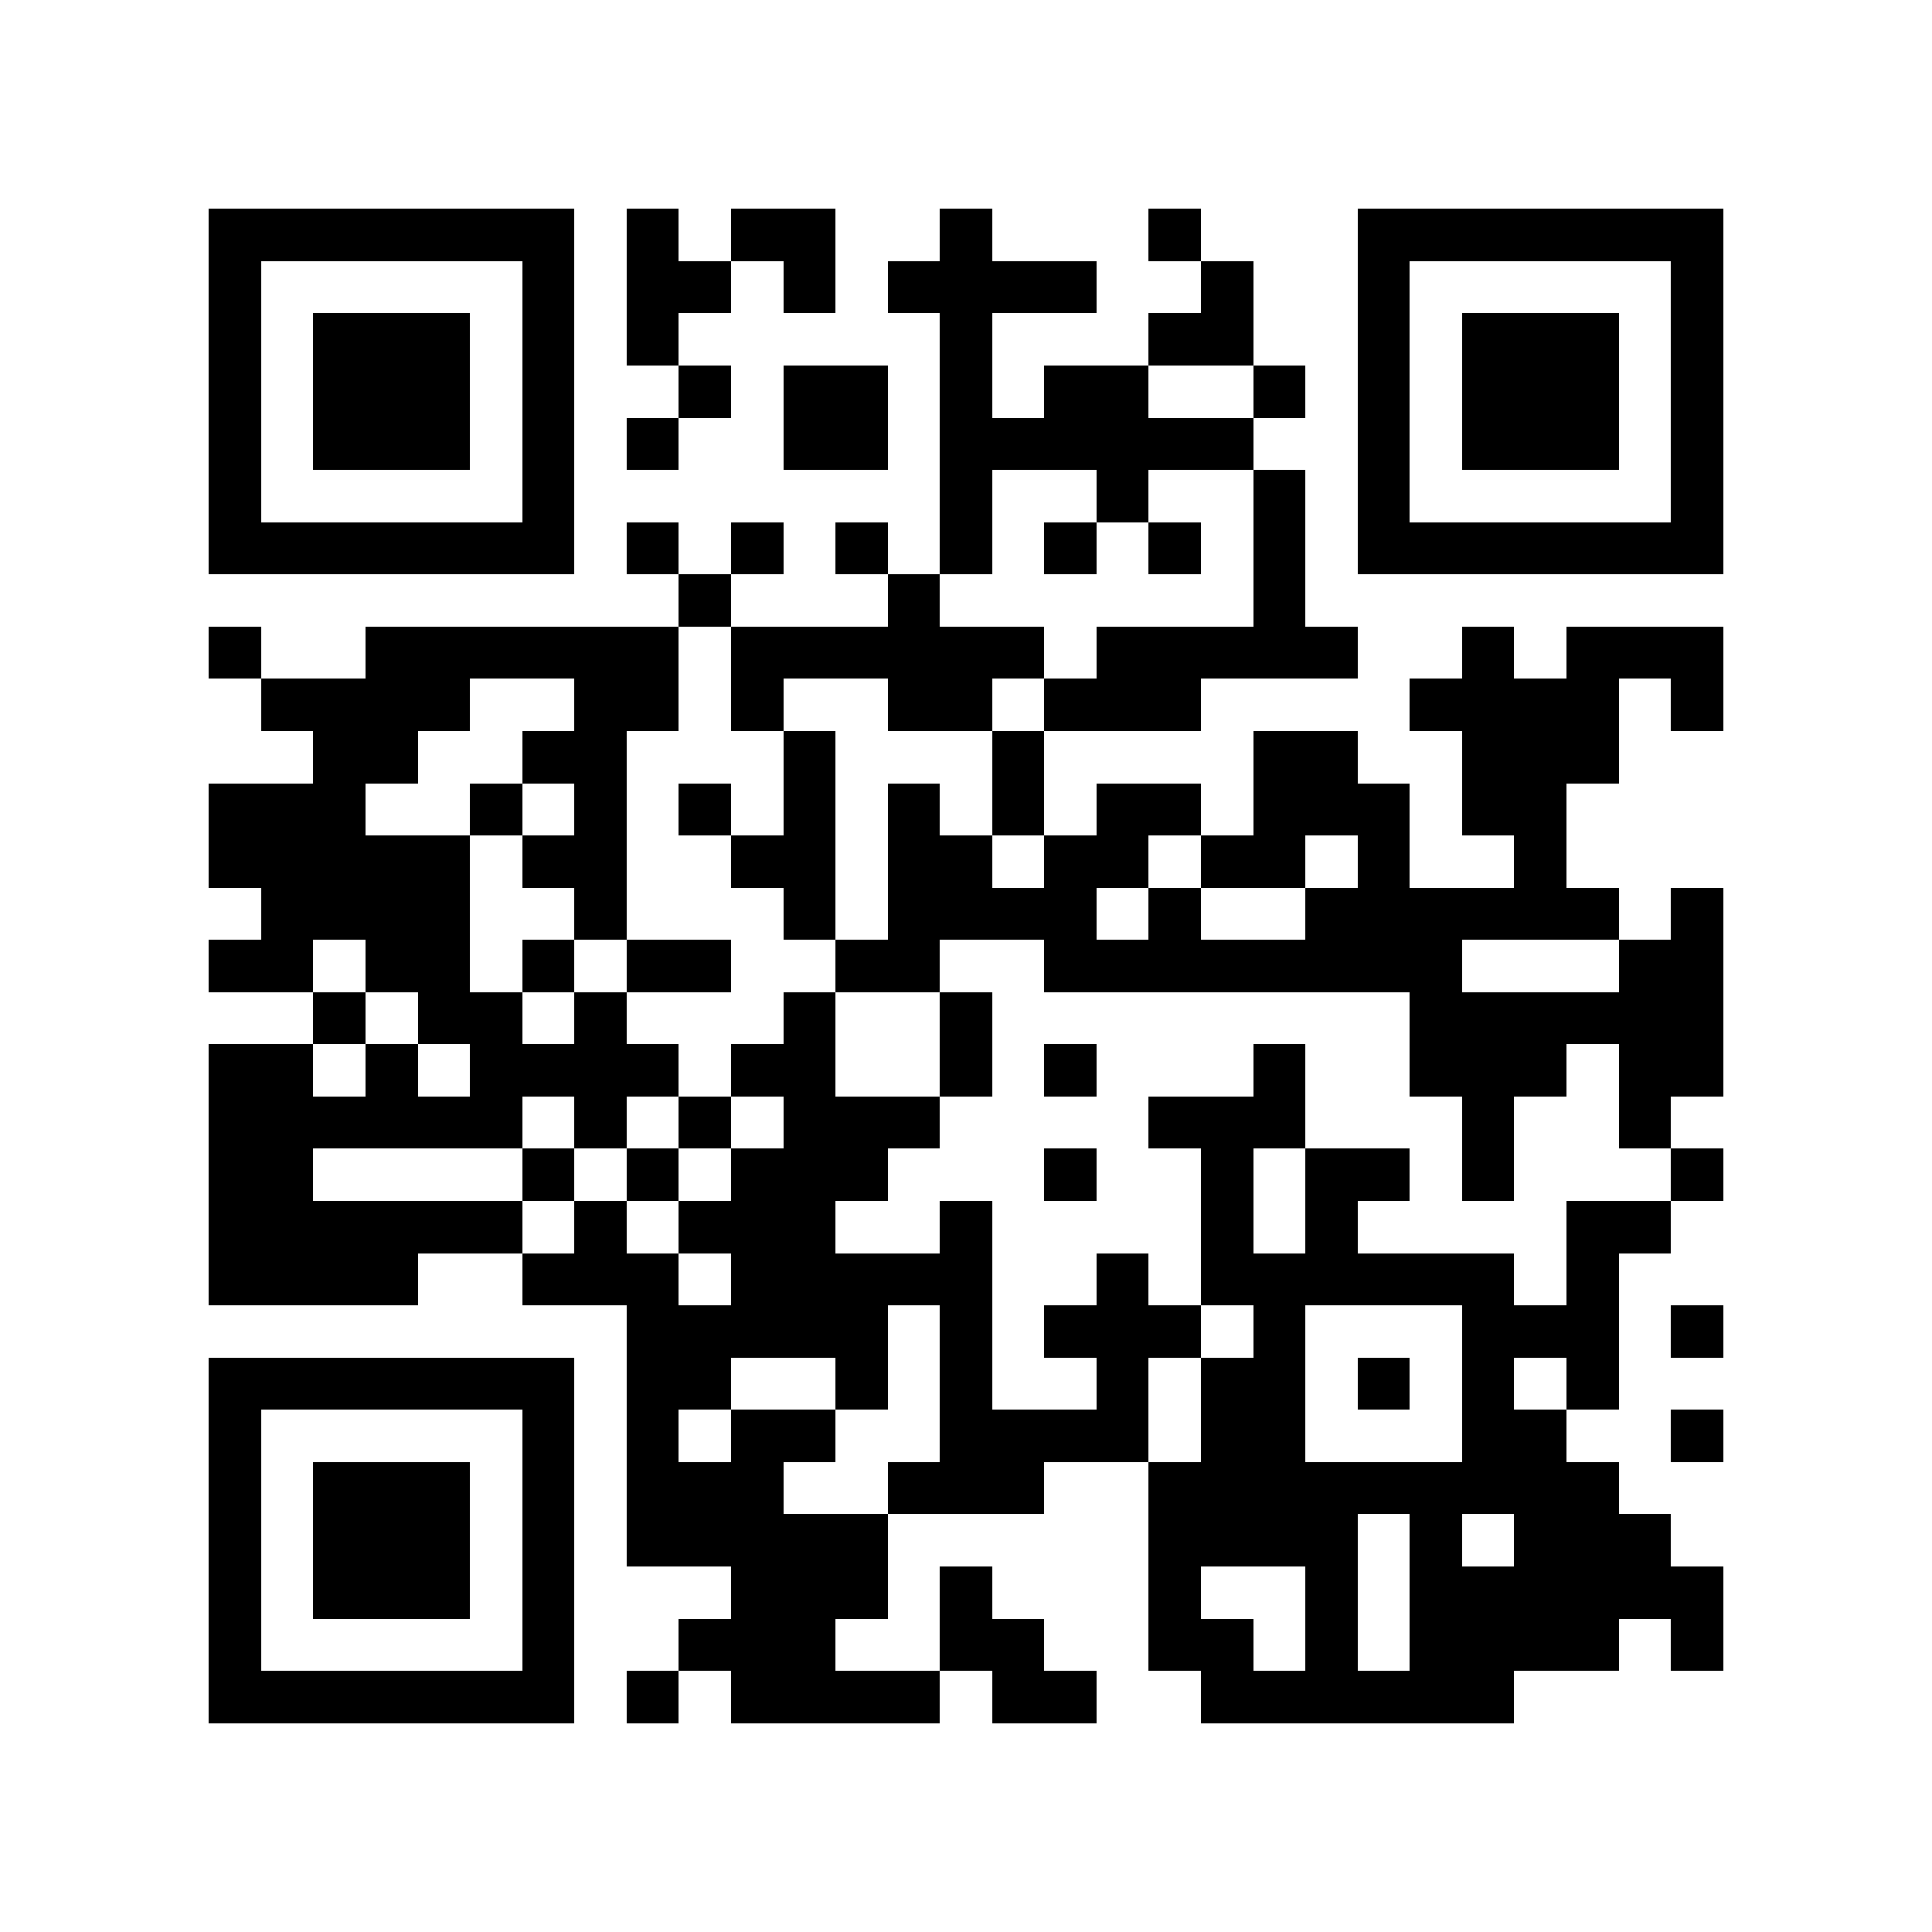 <?xml version="1.0" encoding="utf-8"?><!DOCTYPE svg PUBLIC "-//W3C//DTD SVG 1.1//EN" "http://www.w3.org/Graphics/SVG/1.1/DTD/svg11.dtd"><svg xmlns="http://www.w3.org/2000/svg" viewBox="0 0 37 37" shape-rendering="crispEdges"><path fill="#ffffff" d="M0 0h37v37H0z"/><path stroke="#000000" d="M4 4.5h7m1 0h1m1 0h2m2 0h1m3 0h1m3 0h7M4 5.5h1m5 0h1m1 0h2m1 0h1m1 0h4m2 0h1m2 0h1m5 0h1M4 6.5h1m1 0h3m1 0h1m1 0h1m5 0h1m3 0h2m2 0h1m1 0h3m1 0h1M4 7.5h1m1 0h3m1 0h1m2 0h1m1 0h2m1 0h1m1 0h2m2 0h1m1 0h1m1 0h3m1 0h1M4 8.5h1m1 0h3m1 0h1m1 0h1m2 0h2m1 0h6m2 0h1m1 0h3m1 0h1M4 9.5h1m5 0h1m7 0h1m2 0h1m2 0h1m1 0h1m5 0h1M4 10.5h7m1 0h1m1 0h1m1 0h1m1 0h1m1 0h1m1 0h1m1 0h1m1 0h7M13 11.5h1m3 0h1m6 0h1M4 12.5h1m2 0h6m1 0h6m1 0h5m2 0h1m1 0h3M5 13.5h4m2 0h2m1 0h1m2 0h2m1 0h3m4 0h4m1 0h1M6 14.5h2m2 0h2m3 0h1m3 0h1m4 0h2m2 0h3M4 15.5h3m2 0h1m1 0h1m1 0h1m1 0h1m1 0h1m1 0h1m1 0h2m1 0h3m1 0h2M4 16.5h5m1 0h2m2 0h2m1 0h2m1 0h2m1 0h2m1 0h1m2 0h1M5 17.5h4m2 0h1m3 0h1m1 0h4m1 0h1m2 0h6m1 0h1M4 18.5h2m1 0h2m1 0h1m1 0h2m2 0h2m2 0h8m3 0h2M6 19.5h1m1 0h2m1 0h1m3 0h1m2 0h1m8 0h6M4 20.5h2m1 0h1m1 0h4m1 0h2m2 0h1m1 0h1m3 0h1m2 0h3m1 0h2M4 21.5h6m1 0h1m1 0h1m1 0h3m4 0h3m3 0h1m2 0h1M4 22.5h2m4 0h1m1 0h1m1 0h3m3 0h1m2 0h1m1 0h2m1 0h1m3 0h1M4 23.5h6m1 0h1m1 0h3m2 0h1m4 0h1m1 0h1m4 0h2M4 24.5h4m2 0h3m1 0h5m2 0h1m1 0h6m1 0h1M12 25.5h5m1 0h1m1 0h3m1 0h1m3 0h3m1 0h1M4 26.5h7m1 0h2m2 0h1m1 0h1m2 0h1m1 0h2m1 0h1m1 0h1m1 0h1M4 27.5h1m5 0h1m1 0h1m1 0h2m2 0h4m1 0h2m3 0h2m2 0h1M4 28.5h1m1 0h3m1 0h1m1 0h3m2 0h3m2 0h9M4 29.5h1m1 0h3m1 0h1m1 0h5m5 0h4m1 0h1m1 0h3M4 30.5h1m1 0h3m1 0h1m3 0h3m1 0h1m3 0h1m2 0h1m1 0h6M4 31.5h1m5 0h1m2 0h3m2 0h2m2 0h2m1 0h1m1 0h4m1 0h1M4 32.5h7m1 0h1m1 0h4m1 0h2m2 0h6"/></svg>

